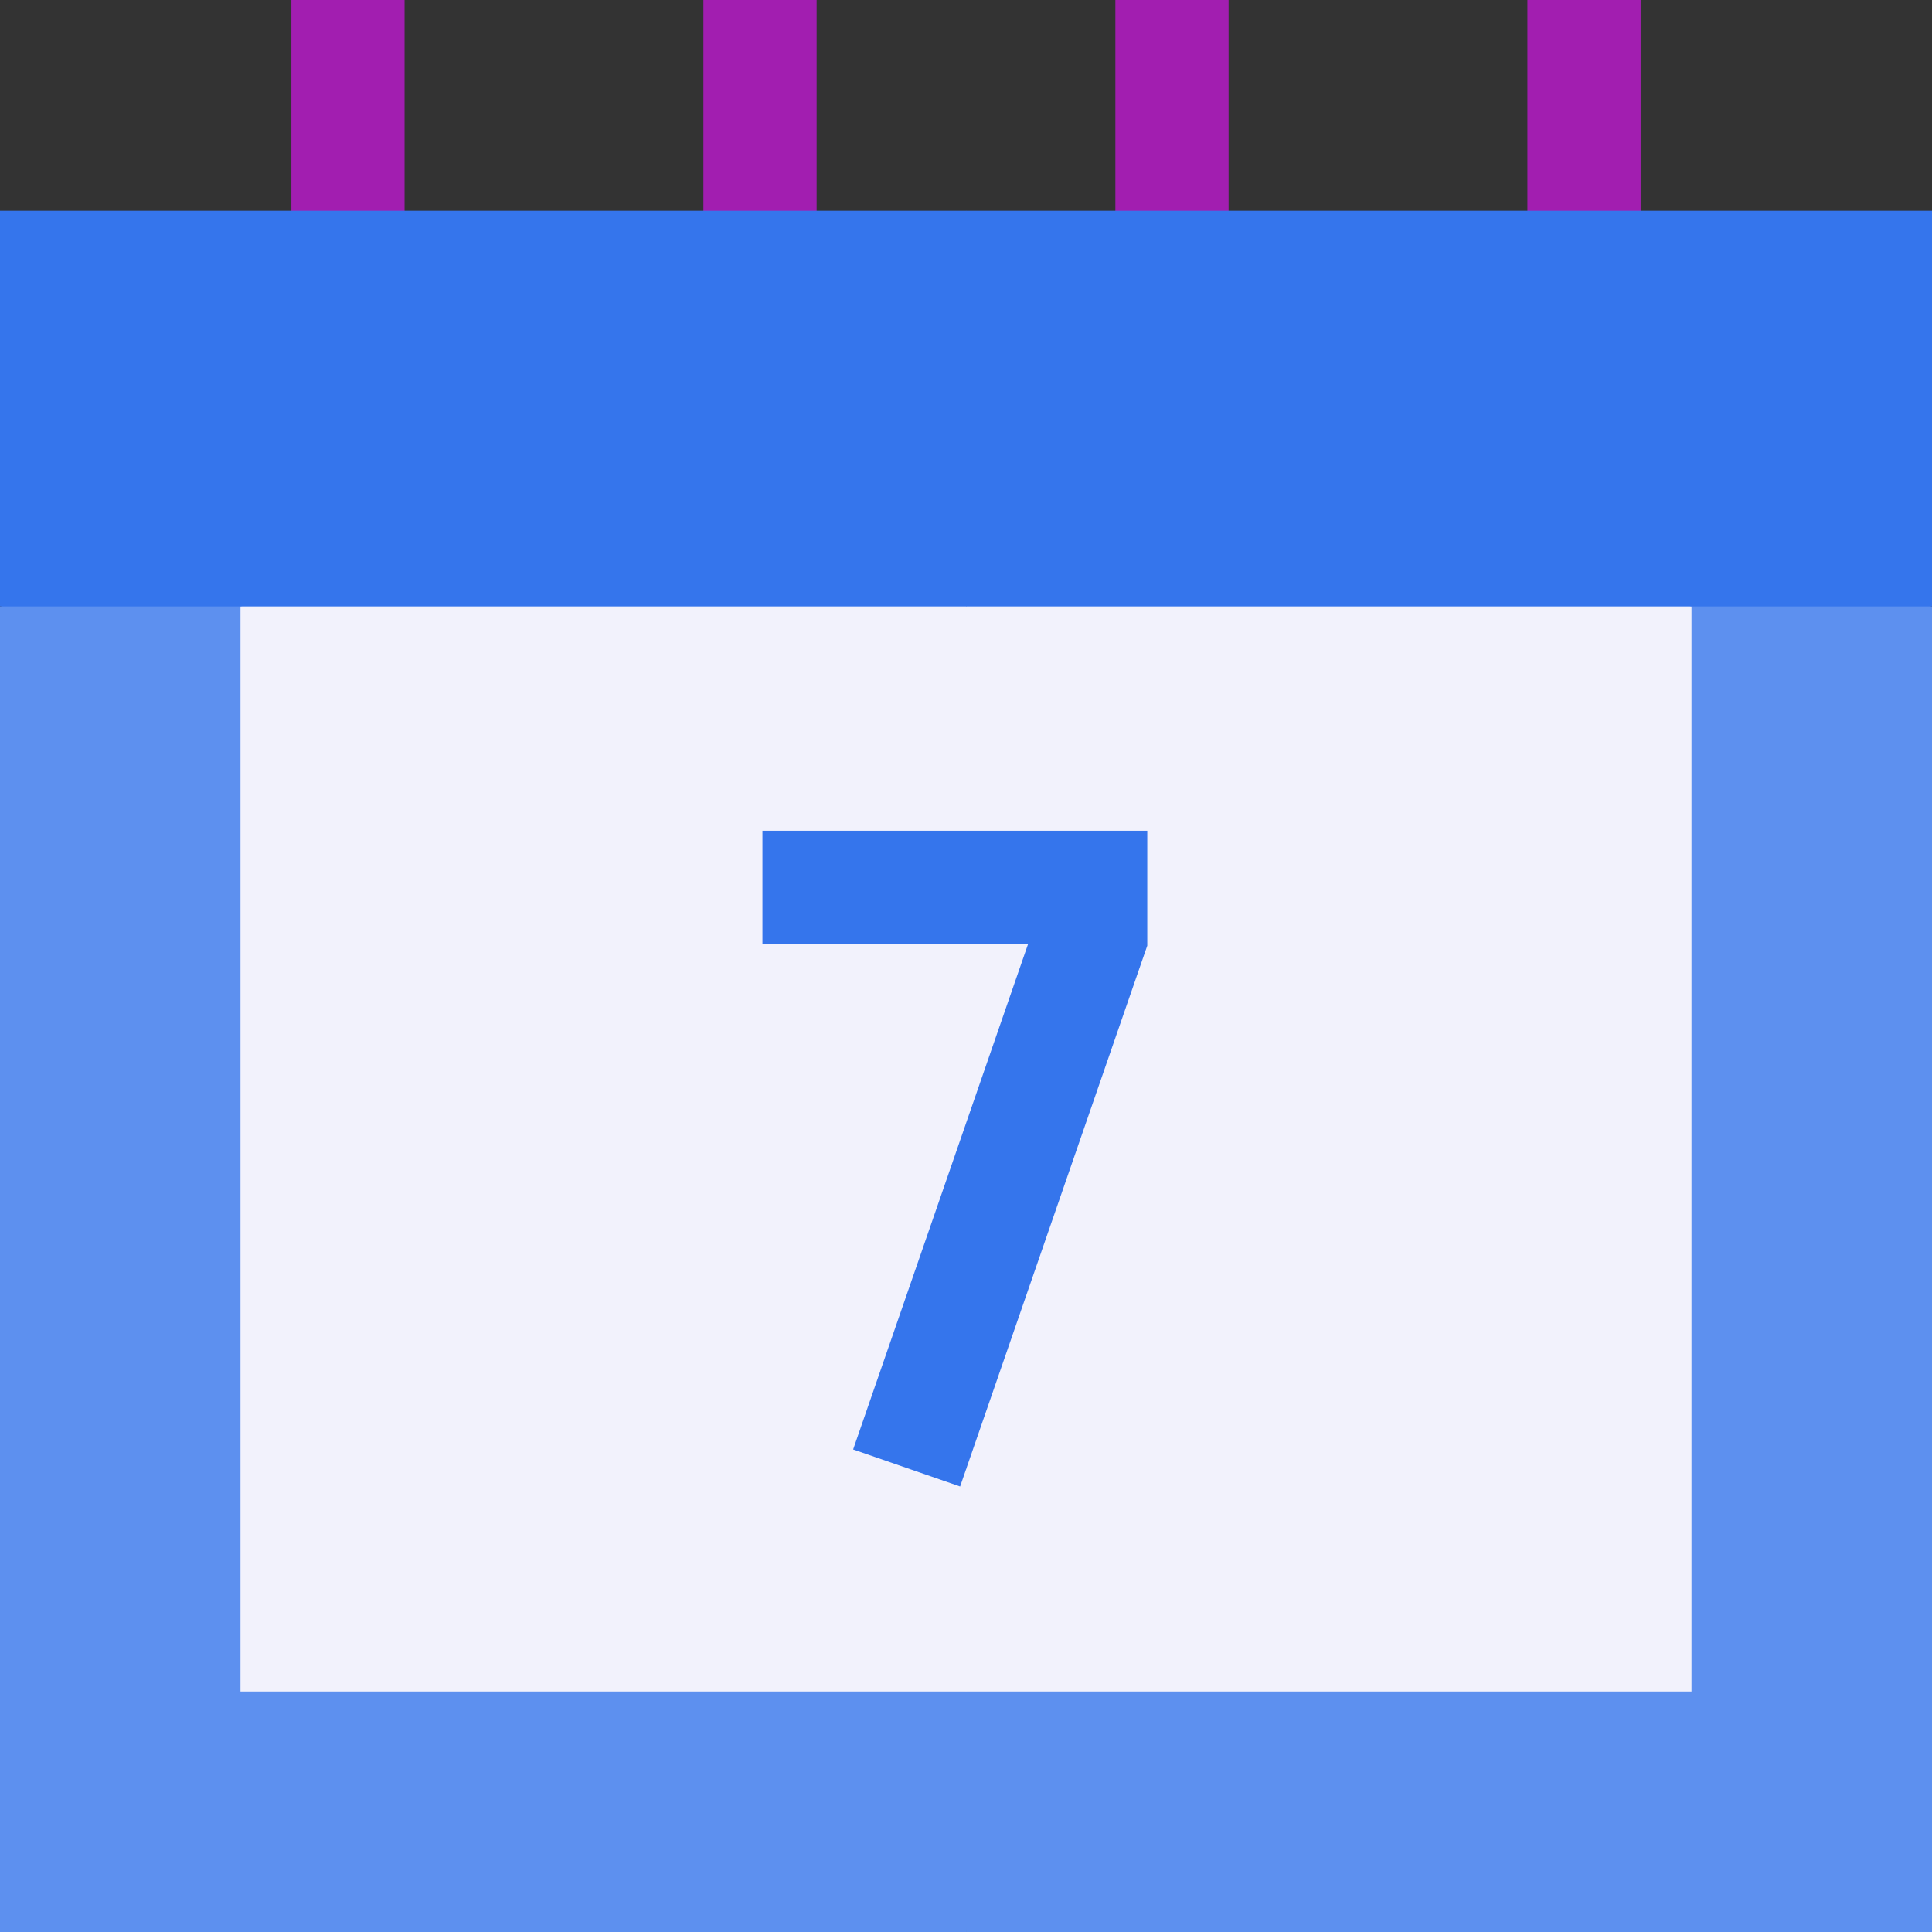 <svg id="december" xmlns="http://www.w3.org/2000/svg" width="50.099" height="50.099" viewBox="0 0 50.099 50.099">
  <rect x="0" y="0" width="50.099" height="50.099" fill="#333333" stroke="none"/>
  <g id="Group_3109" data-name="Group 3109">
    <g id="Group_3105" data-name="Group 3105" transform="translate(7.556)">
      <g id="Group_3101" data-name="Group 3101">
        <path id="Path_12684" data-name="Path 12684" d="M77.223,0h2.935V6.611H77.223Z" transform="translate(-77.223)" fill="#a21eb0"/>
      </g>
      <g id="Group_3102" data-name="Group 3102" transform="translate(10.684)">
        <path id="Path_12685" data-name="Path 12685" d="M186.408,0h2.936V6.611h-2.936Z" transform="translate(-186.408)" fill="#a21eb0"/>
      </g>
      <g id="Group_3103" data-name="Group 3103" transform="translate(21.367)">
        <path id="Path_12686" data-name="Path 12686" d="M295.593,0h2.936V6.611h-2.936Z" transform="translate(-295.593)" fill="#a21eb0"/>
      </g>
      <g id="Group_3104" data-name="Group 3104" transform="translate(32.051)">
        <path id="Path_12687" data-name="Path 12687" d="M404.777,0h2.936V6.611h-2.936Z" transform="translate(-404.777)" fill="#a21eb0"/>
      </g>
    </g>
    <g id="Group_3106" data-name="Group 3106" transform="translate(0 9.771)">
      <path id="Path_12688" data-name="Path 12688" d="M0,105.807v34.376H25.05l6.81-40.328Z" transform="translate(0 -99.855)" fill="#5d90ef"/>
      <path id="Path_12689" data-name="Path 12689" d="M281.05,105.807,256,99.855v40.328h25.05Z" transform="translate(-230.95 -99.855)" fill="#5d90ef"/>
    </g>
    <g id="Group_3107" data-name="Group 3107" transform="translate(6.236 10.593)">
      <path id="Path_12690" data-name="Path 12690" d="M63.734,113.39v28.14H82.547L88.8,117.1l-6.254-8.843Z" transform="translate(-63.734 -108.26)" fill="#f2f2fc"/>
      <path id="Path_12691" data-name="Path 12691" d="M274.813,113.39,256,108.26v33.27h18.813Z" transform="translate(-237.187 -108.26)" fill="#f2f2fc"/>
    </g>
    <g id="Group_3108" data-name="Group 3108" transform="translate(0 5.464)">
      <path id="Path_12692" data-name="Path 12692" d="M0,55.839V66.1H25.05L29.7,60.968,25.05,55.839Z" transform="translate(0 -55.839)" fill="#3575ec"/>
      <path id="Path_12693" data-name="Path 12693" d="M256,55.839h25.05V66.1H256Z" transform="translate(-230.95 -55.839)" fill="#3575ec"/>
    </g>
  </g>
  <g id="Group_3110" data-name="Group 3110" transform="translate(19.771 21.541)">
    <path id="Path_12694" data-name="Path 12694" d="M226.086,306.142l2.774.96.153-.442,1.108-6.808-1.108-2.168Z" transform="translate(-223.734 -290.097)" fill="#3575ec"/>
    <path id="Path_12695" data-name="Path 12695" d="M202.05,220.146v2.936h5.279l1.463-1.468-1.463-1.468Z" transform="translate(-202.05 -220.146)" fill="#3575ec"/>
    <path id="Path_12696" data-name="Path 12696" d="M260.7,220.146H256v2.936h1.61L256,227.733v8.976l4.7-13.582Z" transform="translate(-250.721 -220.146)" fill="#3575ec"/>
  </g>
</svg>
